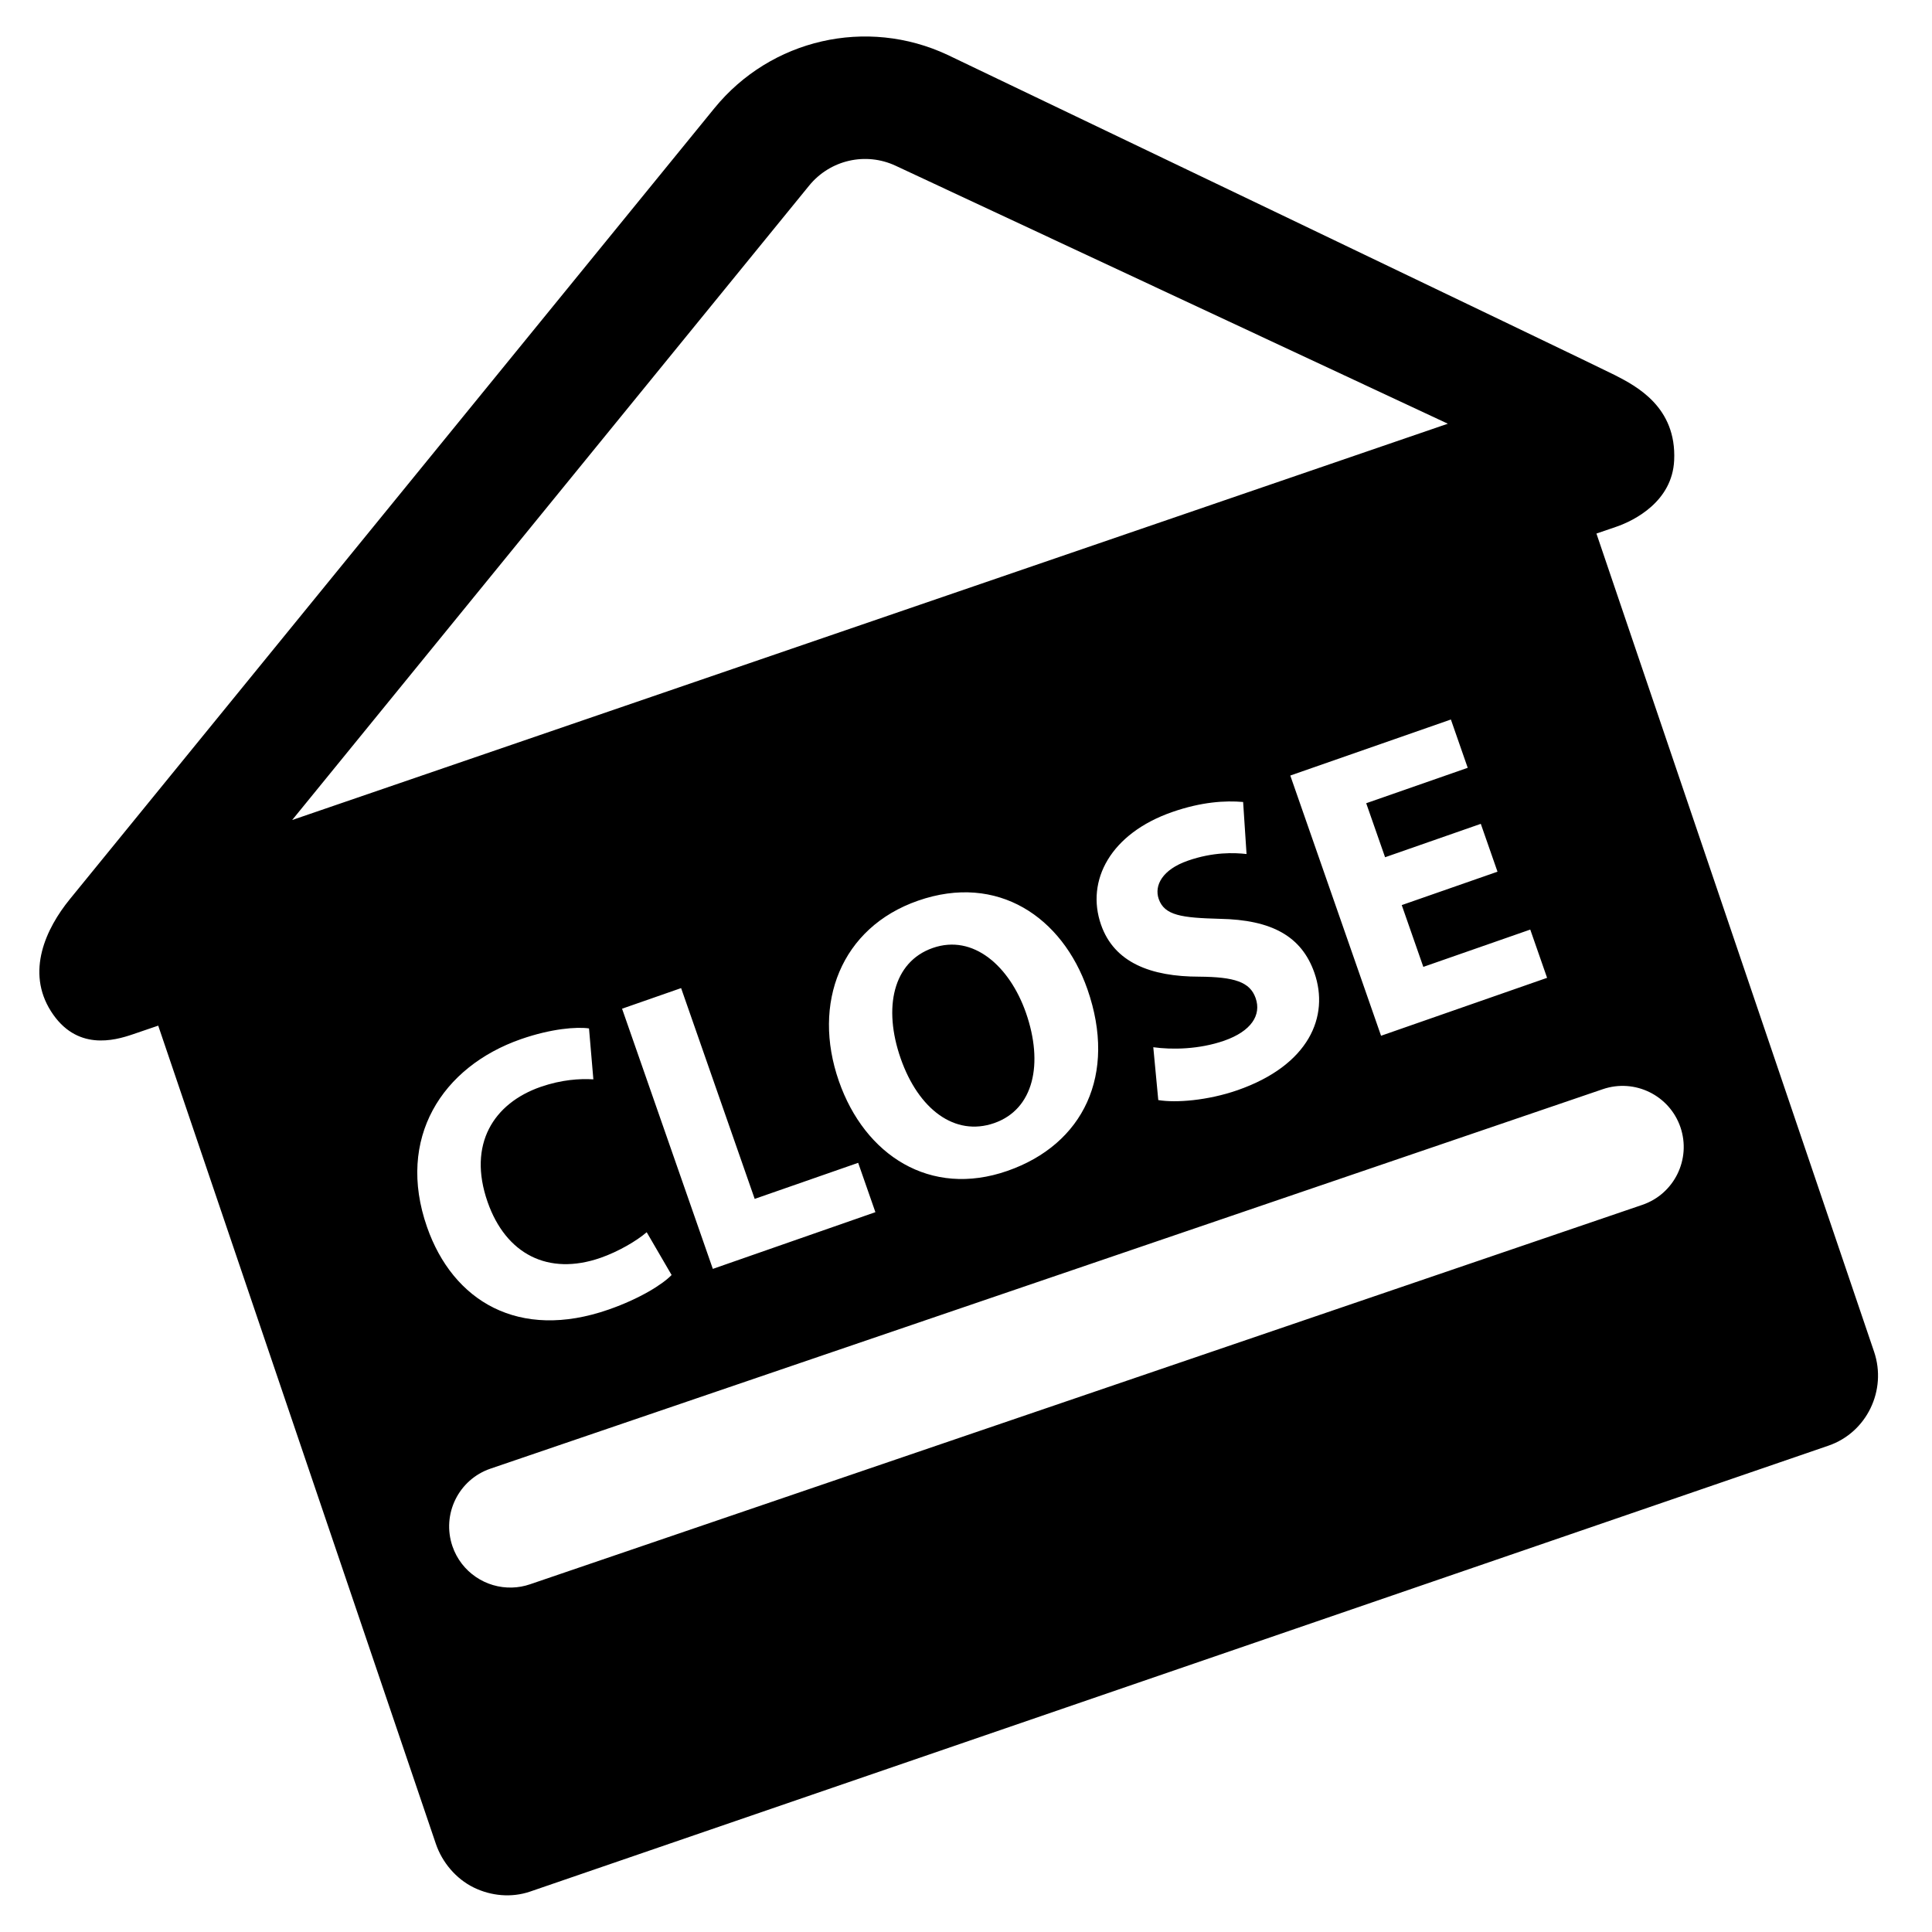 <?xml version="1.0" encoding="utf-8"?>
<!-- Generator: Adobe Illustrator 16.0.0, SVG Export Plug-In . SVG Version: 6.00 Build 0)  -->
<!DOCTYPE svg PUBLIC "-//W3C//DTD SVG 1.1//EN" "http://www.w3.org/Graphics/SVG/1.1/DTD/svg11.dtd">
<svg version="1.1" id="Layer_1" xmlns="http://www.w3.org/2000/svg" xmlns:xlink="http://www.w3.org/1999/xlink" x="0px" y="0px"
	 width="48px" height="48px" viewBox="0 0 48 48" enable-background="new 0 0 48 48" xml:space="preserve">
<g>
	<path d="M46.561,33.583l-6.898-20.327l0.488-0.167c0.46-0.157,1.396-0.633,1.443-1.652c0.063-1.328-0.945-1.845-1.466-2.114
		c-0.429-0.222-16.587-7.96-16.587-7.96c-2.009-0.94-4.391-0.394-5.793,1.327c0,0-12.01,14.738-16.013,19.65
		c-0.594,0.729-1.094,1.8-0.469,2.784c0.632,0.995,1.575,0.73,2.035,0.573l0.63-0.215l6.898,20.328
		c0.156,0.459,0.5,0.868,0.937,1.083c0.436,0.214,0.944,0.26,1.404,0.103l32.258-11.079C46.38,35.59,46.885,34.539,46.561,33.583z
		 M36.465,19.076l-2.522,0.88l0.469,1.342l2.378-0.83l0.415,1.189l-2.379,0.83l0.536,1.535l2.657-0.927l0.418,1.199l-4.125,1.439
		l-2.255-6.465l3.99-1.392L36.465,19.076z M31.196,24.798c-0.14-0.403-0.527-0.526-1.401-0.533c-1.205,0-2.113-0.35-2.44-1.29
		c-0.385-1.103,0.242-2.269,1.767-2.8c0.729-0.254,1.32-0.289,1.763-0.25l0.085,1.293c-0.302-0.034-0.827-0.055-1.459,0.166
		c-0.633,0.22-0.839,0.615-0.723,0.951c0.144,0.412,0.572,0.467,1.517,0.493c1.289,0.024,2.033,0.431,2.351,1.342
		c0.378,1.084-0.135,2.296-1.909,2.915c-0.738,0.257-1.535,0.32-1.97,0.246l-0.124-1.313c0.463,0.065,1.138,0.055,1.761-0.162
		C31.086,25.621,31.344,25.22,31.196,24.798z M20.842,26.861c-0.676-1.937,0.055-3.817,1.964-4.483
		c1.986-0.693,3.588,0.415,4.211,2.2c0.739,2.12-0.098,3.853-1.987,4.512C23.111,29.76,21.484,28.702,20.842,26.861z M21.749,30.116
		l-4.039,1.409l-2.255-6.464l1.467-0.512l1.828,5.237l2.571-0.896L21.749,30.116z M20.104,4.61c0.521-0.638,1.405-0.84,2.15-0.491
		l13.717,6.408L7.259,20.373L20.104,4.61z M10.609,30.484c-0.77-2.206,0.375-3.982,2.332-4.666c0.758-0.264,1.387-0.311,1.693-0.267
		l0.108,1.265c-0.341-0.021-0.793,0.008-1.312,0.188c-1.161,0.405-1.818,1.42-1.316,2.858c0.453,1.295,1.503,1.842,2.808,1.388
		c0.441-0.154,0.897-0.421,1.145-0.636l0.619,1.063c-0.222,0.229-0.776,0.583-1.563,0.858
		C12.888,33.315,11.252,32.326,10.609,30.484z M40.804,29.934l-27.635,9.427c-0.148,0.051-0.298,0.077-0.447,0.081
		c-0.647,0.02-1.26-0.381-1.481-1.026c-0.271-0.794,0.151-1.657,0.945-1.928l27.637-9.428c0.793-0.27,1.655,0.153,1.927,0.945
		C42.021,28.799,41.597,29.663,40.804,29.934z"/>
	<path d="M24.701,27.903c0.988-0.345,1.227-1.482,0.789-2.739c-0.406-1.16-1.31-1.964-2.316-1.612
		c-0.989,0.345-1.236,1.485-0.798,2.742C22.818,27.56,23.724,28.244,24.701,27.903z"/>
</g>
</svg>
